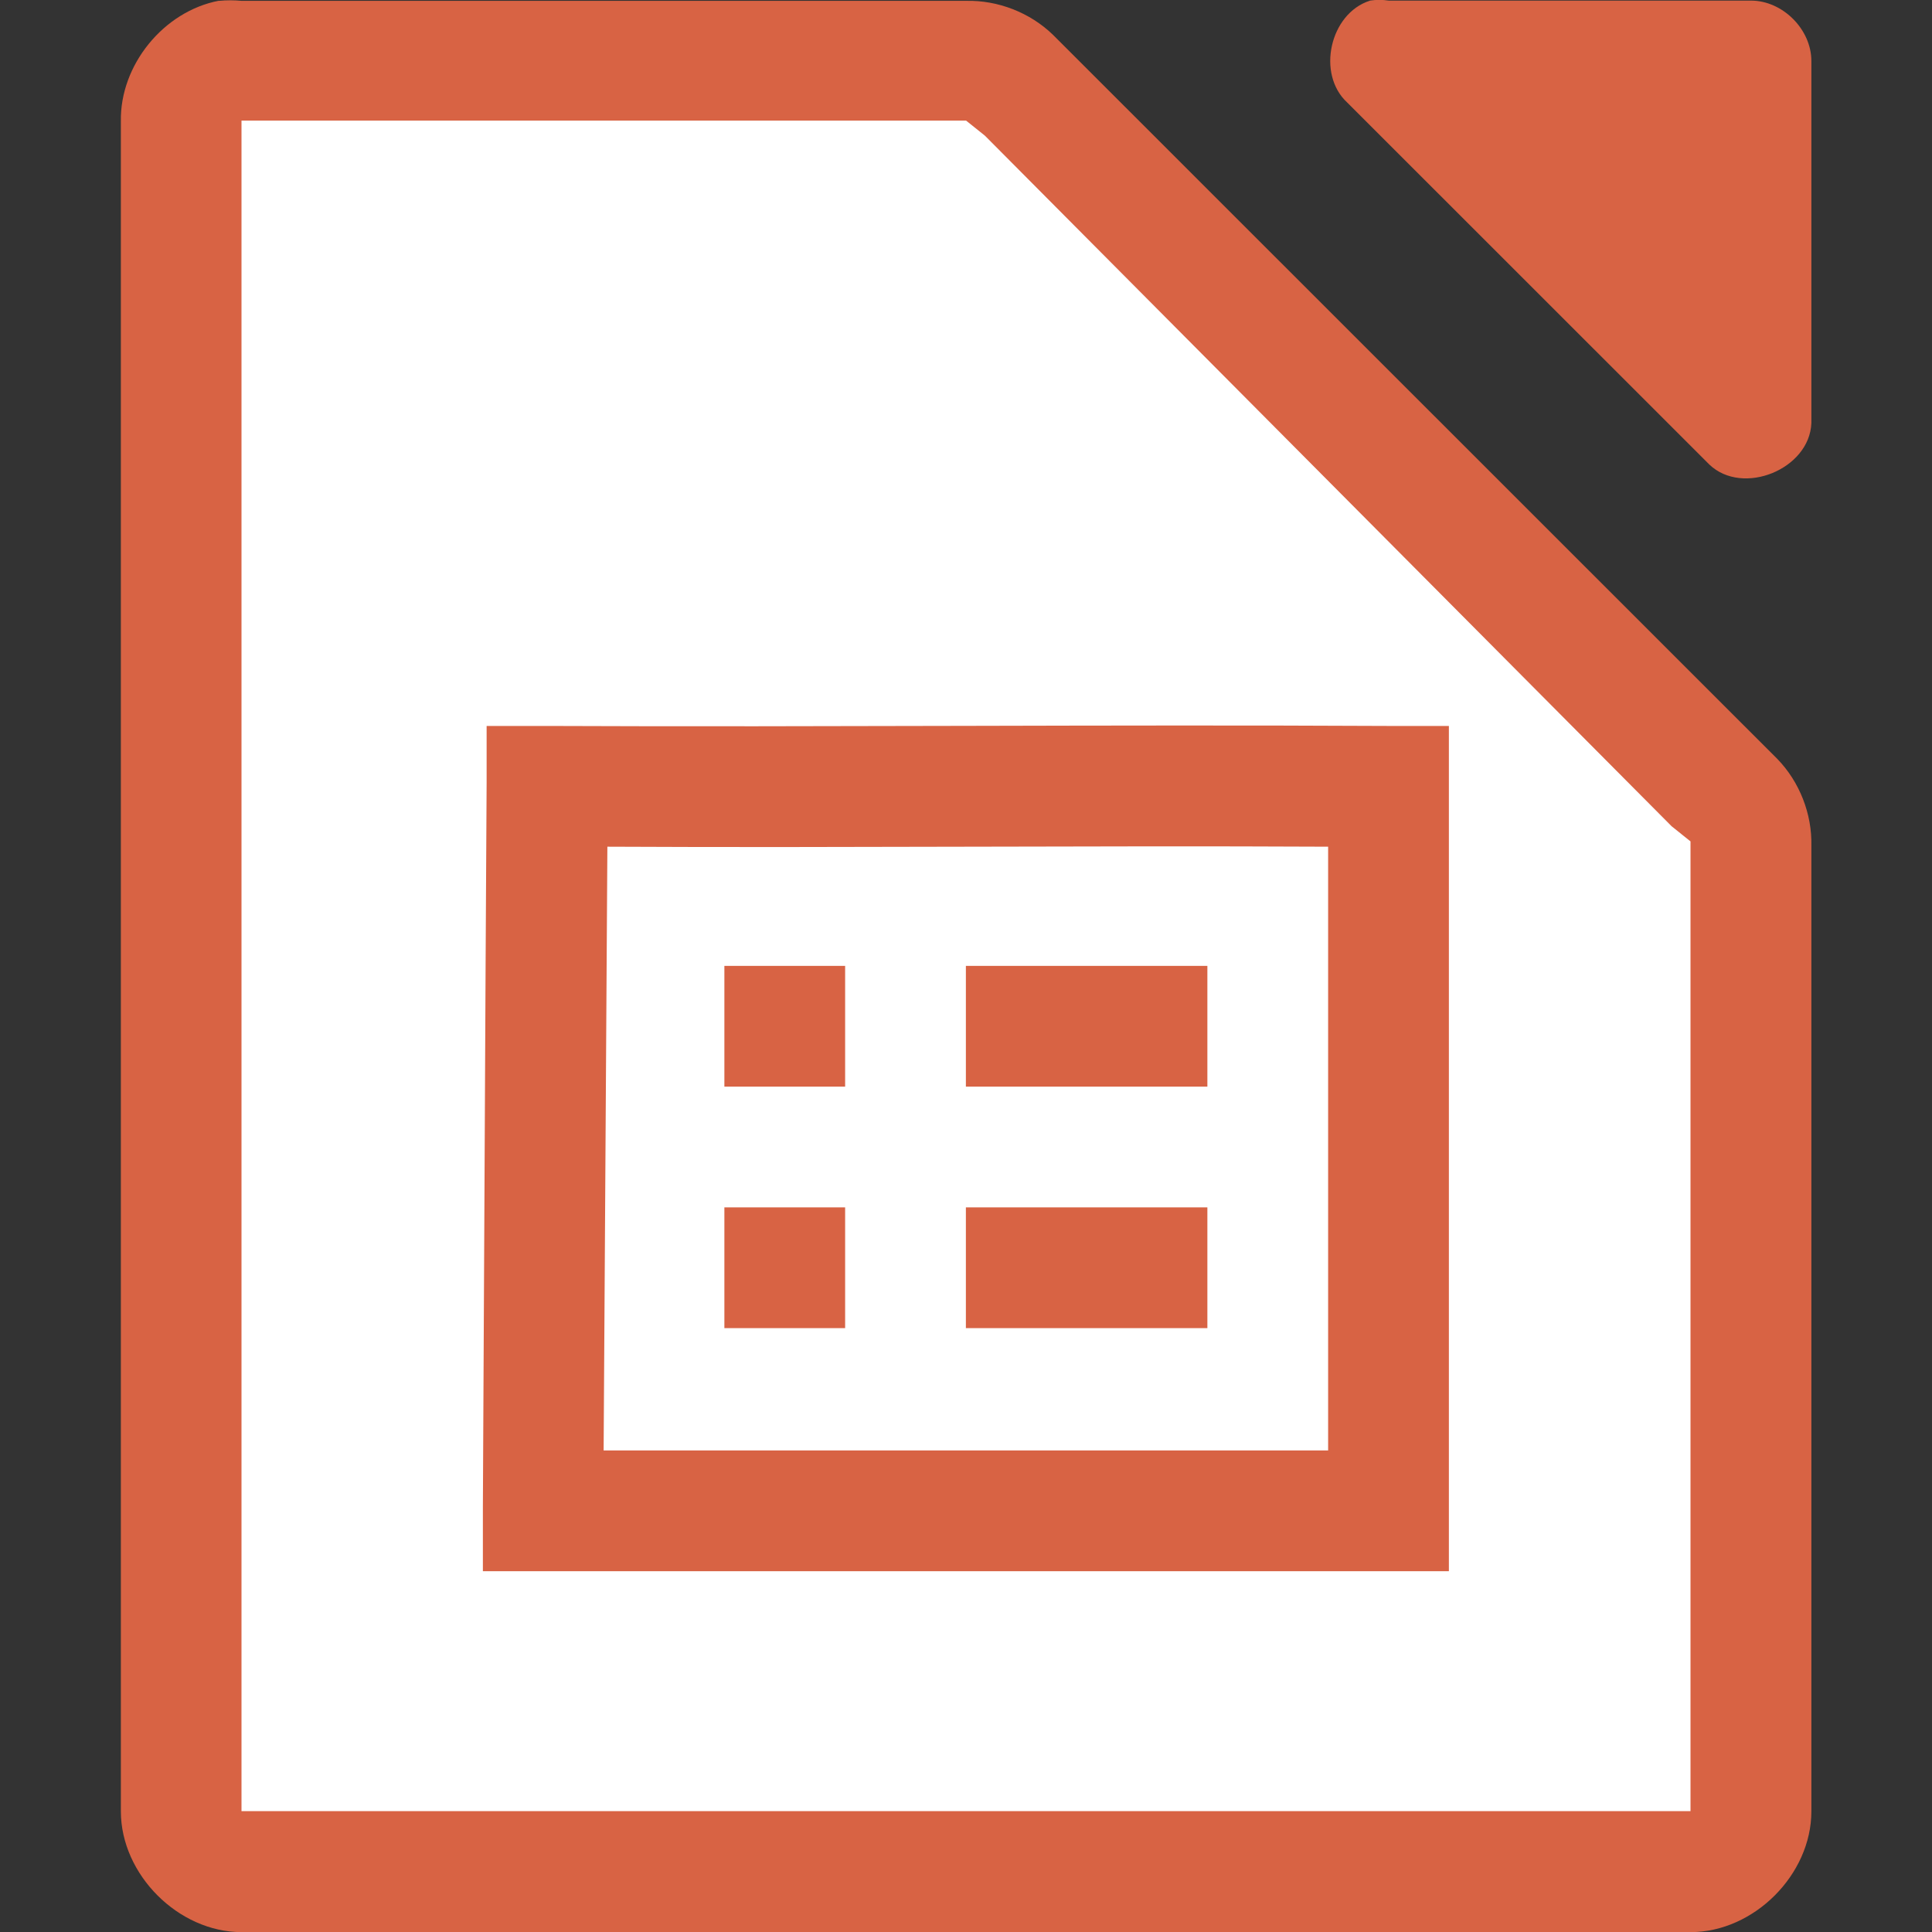 <svg viewBox="0 0 16 16" xmlns="http://www.w3.org/2000/svg"><rect x="0" y="0" width="16" height="16" fill="#333333" stroke="none"/><path d="m1.813.006c-.458.087-.821.533-.812 1v13.995c0.0.523.476 1.0 1.0 1h12c.524-0.0 1-.476 1-1v-7.997c.006-.264-.098-.529-.281-.718l-6-5.998c-.19-.184-.455-.287-.719-.281h-6c-.062-.006-.125-.006-.187 0z" fill="#d86344"/><path d="m11.344.006c-.331.106-.443.607-.187.843l3 2.999c.277.263.829.038.844-.344v-2.999c-0-.262-.238-.5-.5-.5h-3c-.052-.008-.105-.008-.156 0z" fill="#d86344"/><path d="m2.0.999v.5 13.0.5h.5 11.0.5v-.5-7.312-.219l-.156-.125-5.687-5.719-.156-.125h-.188-5.312z" fill="#fff"/><path d="m3.999 5.999h8v7h-8z" fill="#fff"/><g fill="#d86344"><path d="m4.03 6.012v.469c-.012 2-.02 4-.031 6v.531h.5 7 .5v-.5c-0-1.992 0-4.008 0-6v-.5h-.5c-2.323-.012-4.648.01-6.969 0h-.5zm1 1c1.989.01 3.981-.01 5.969 0 0 1.66-0 3.34 0 5h-6c .01-1.667.021-3.333.031-5z"/><path d="m7.999 7.999h2v1h-2z"/><path d="m7.999 9.999h2v 1h-2z"/><path d="m5.999 7.999h1v1h-1z"/><path d="m5.999 9.999h1v 1h-1z"/></g></svg>